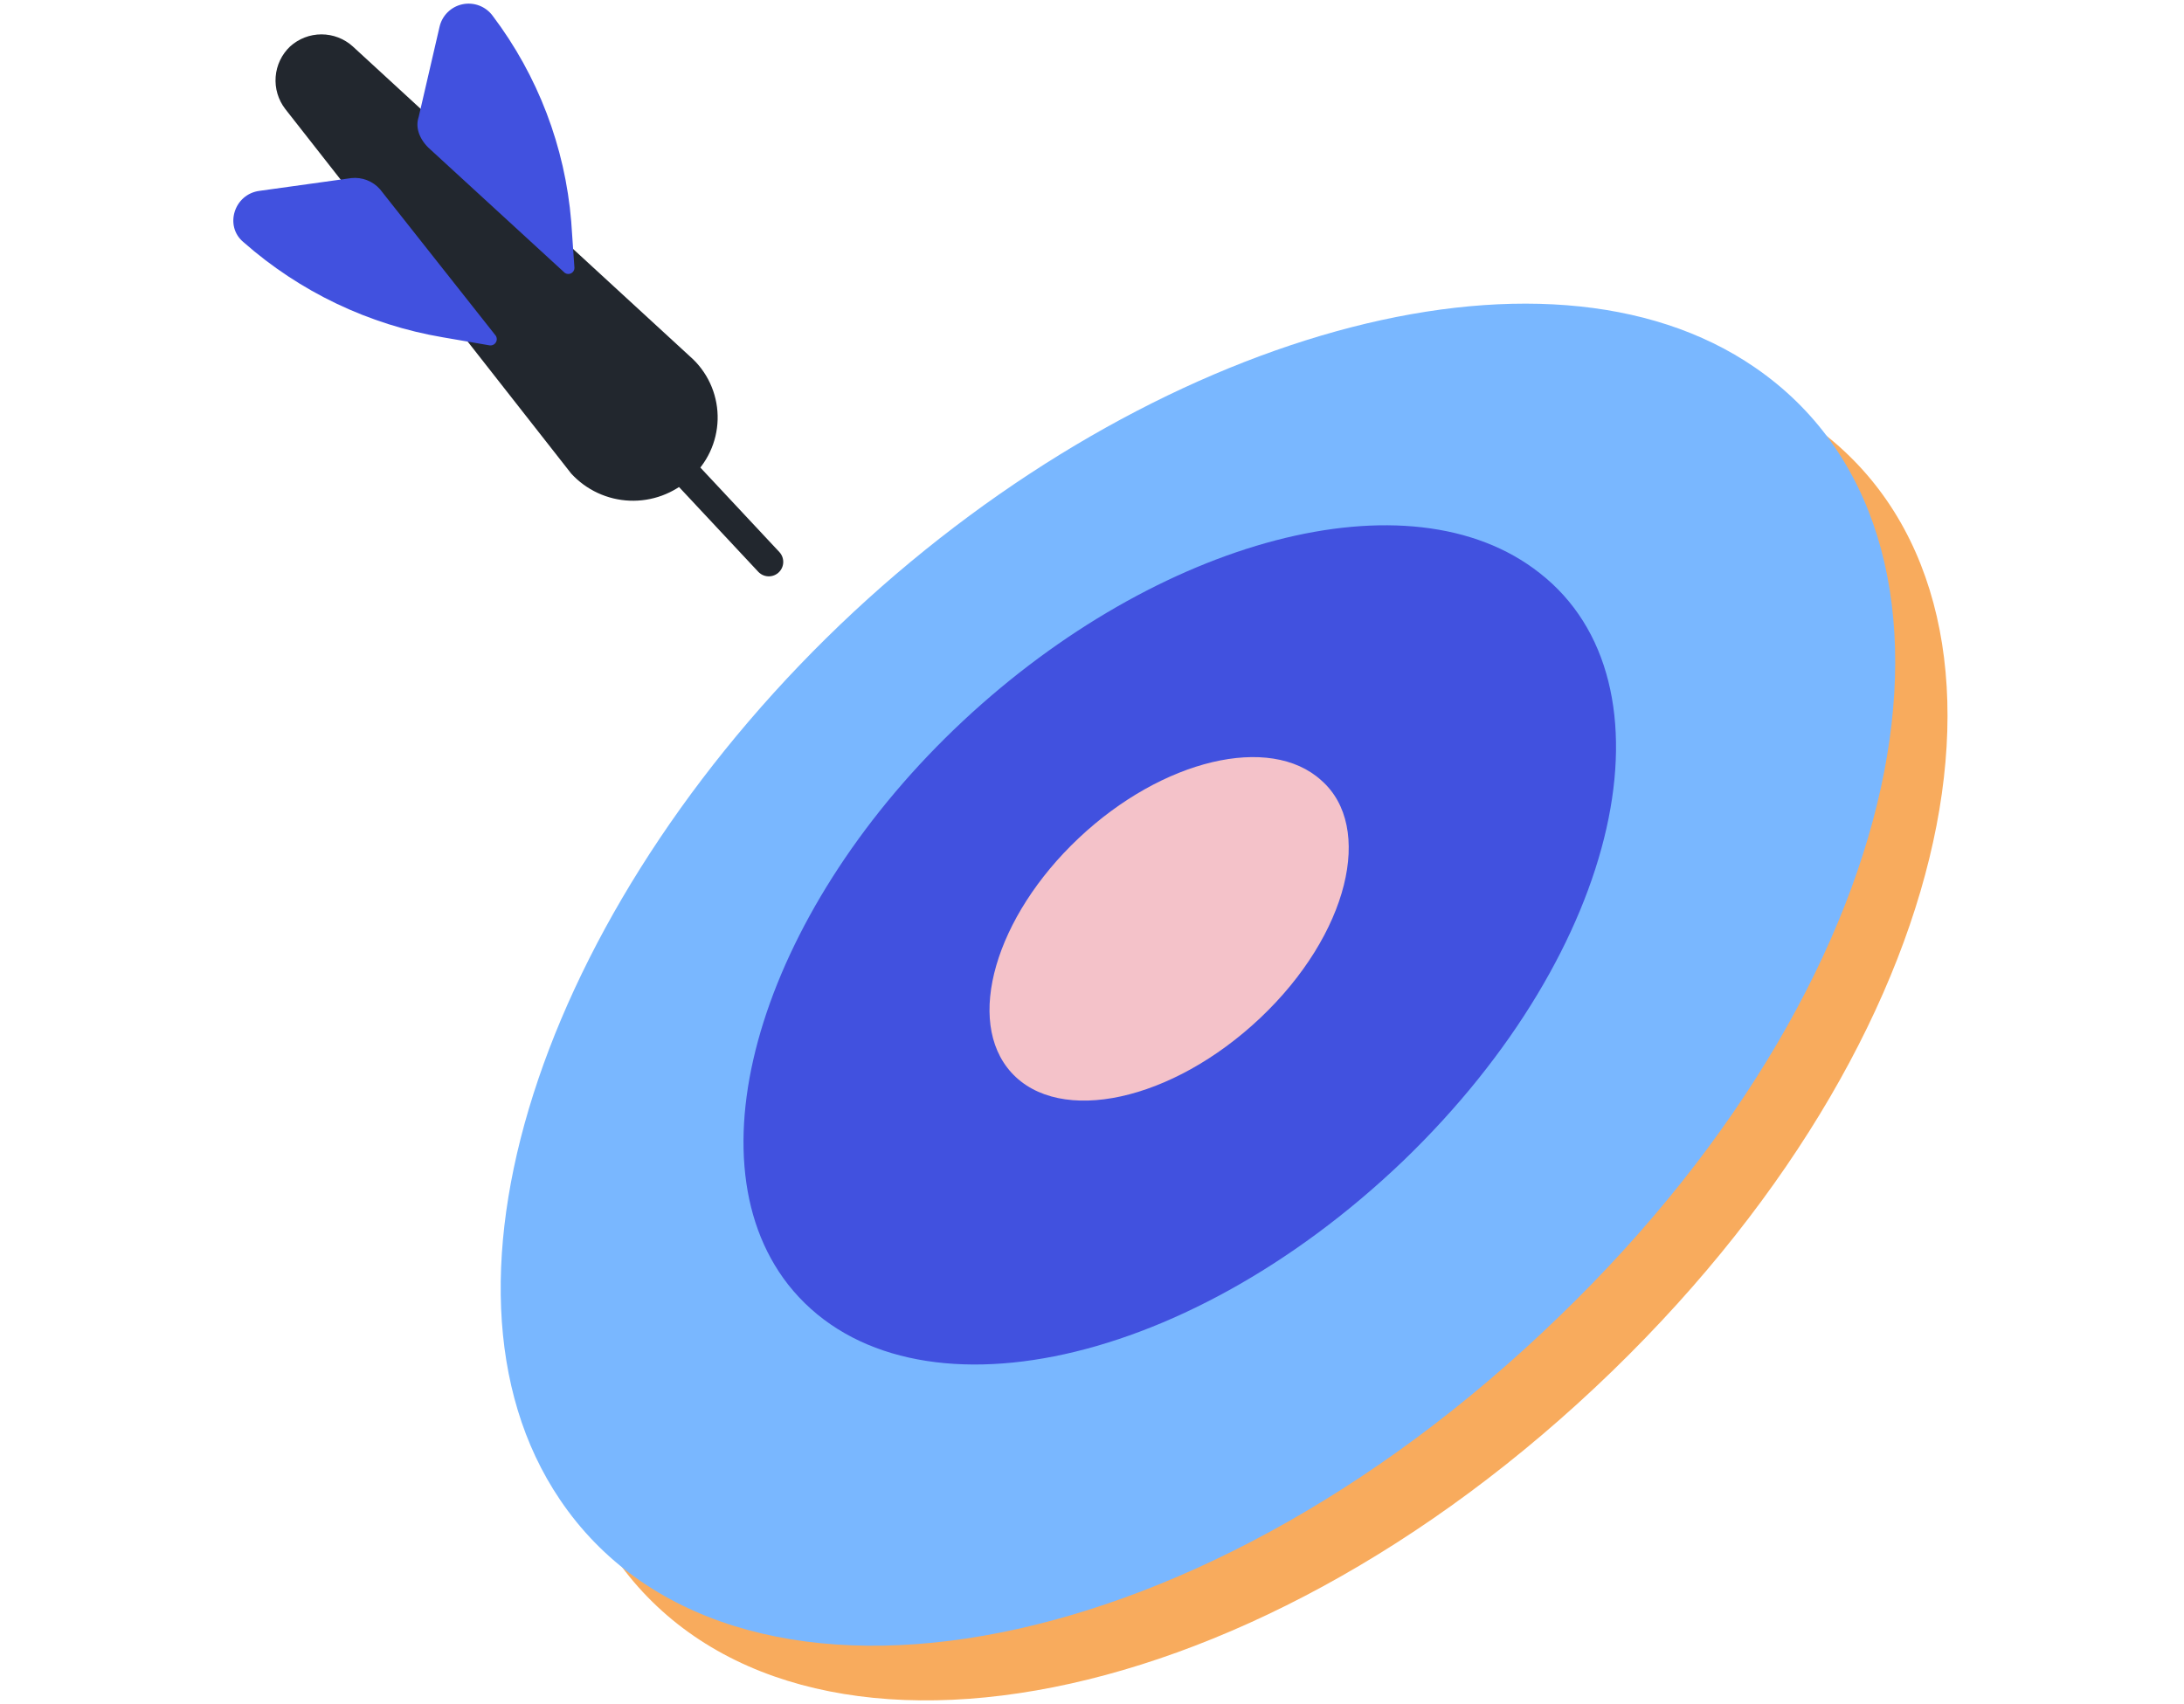 <svg width="492" height="384" viewBox="0 0 492 384" fill="none" xmlns="http://www.w3.org/2000/svg">
<path d="M363.15 309C279.57 390 175.72 406 138.09 350.25C104.8 301 136.28 213.45 204.31 150.13C271.25 87.89 359.53 62.2 407.31 95.13C461.21 132 445.29 229.37 363.15 309Z" fill="#F8AB5D"/>
<path d="M351.21 296.67C267.63 377.72 163.78 393.67 126.15 337.92C92.86 288.71 124.34 201.15 192.37 137.82C259.31 75.59 347.59 49.9 395.37 82.82C449.63 120.09 433.35 217.43 351.21 296.67Z" fill="#79B7FF"/>
<path d="M316.11 261.57C265.82 309.7 202.86 321.64 177.53 289.43C154.37 259.76 172.83 203.68 216.97 162.43C260.75 121.54 317.56 105.98 346.87 129.14C378.35 153.75 365.69 213.81 316.11 261.57Z" fill="#4151DF"/>
<path d="M283.91 229.37C264.01 248.18 238.68 253.61 227.83 241.67C217.33 230.09 224.21 206.57 243.02 188.84C261.83 171.11 286.08 165.32 297.66 175.84C309.6 186.31 303.81 210.55 283.91 229.37Z" fill="#F4C2C9"/>
<path d="M155.46 107.79C153.633 109.483 151.49 110.798 149.154 111.66C146.818 112.522 144.334 112.914 141.846 112.814C139.357 112.713 136.913 112.122 134.654 111.075C132.395 110.028 130.365 108.544 128.68 106.71L64.27 24.57C62.671 22.501 61.897 19.912 62.098 17.305C62.3 14.698 63.462 12.259 65.36 10.46C67.294 8.712 69.808 7.744 72.415 7.744C75.022 7.744 77.536 8.712 79.47 10.46L156.18 81C157.977 82.76 159.392 84.872 160.336 87.204C161.279 89.536 161.732 92.037 161.664 94.552C161.596 97.067 161.011 99.54 159.943 101.818C158.876 104.096 157.349 106.129 155.46 107.79Z" fill="#22272E"/>
<path d="M79.11 40.13L58.49 43C52.7 43.73 50.49 51 54.87 54.58C67.544 65.754 83.082 73.172 99.74 76L110.23 77.81C110.503 77.861 110.785 77.83 111.041 77.722C111.297 77.614 111.516 77.434 111.67 77.203C111.824 76.972 111.908 76.701 111.909 76.423C111.911 76.145 111.831 75.873 111.68 75.64L85.62 42.66C84.819 41.745 83.809 41.038 82.675 40.597C81.542 40.157 80.319 39.996 79.11 40.13Z" fill="#4151DF"/>
<path d="M94.31 26.38L99 6.12C99.273 4.853 99.908 3.691 100.826 2.776C101.745 1.861 102.909 1.232 104.177 0.963C105.446 0.695 106.765 0.799 107.975 1.263C109.186 1.727 110.236 2.532 111 3.58C121.162 17.034 127.293 33.097 128.68 49.9L129.41 60.39C129.404 60.64 129.33 60.884 129.195 61.096C129.061 61.307 128.872 61.478 128.648 61.59C128.423 61.702 128.173 61.751 127.923 61.732C127.674 61.712 127.434 61.625 127.23 61.48L96.48 33.25C94.31 31.08 93.58 28.55 94.31 26.38Z" fill="#4151DF"/>
<path d="M152.56 104.54L173.19 126.61" stroke="#22272E" stroke-width="6.51" stroke-linecap="round" stroke-linejoin="round"/>
</svg>
